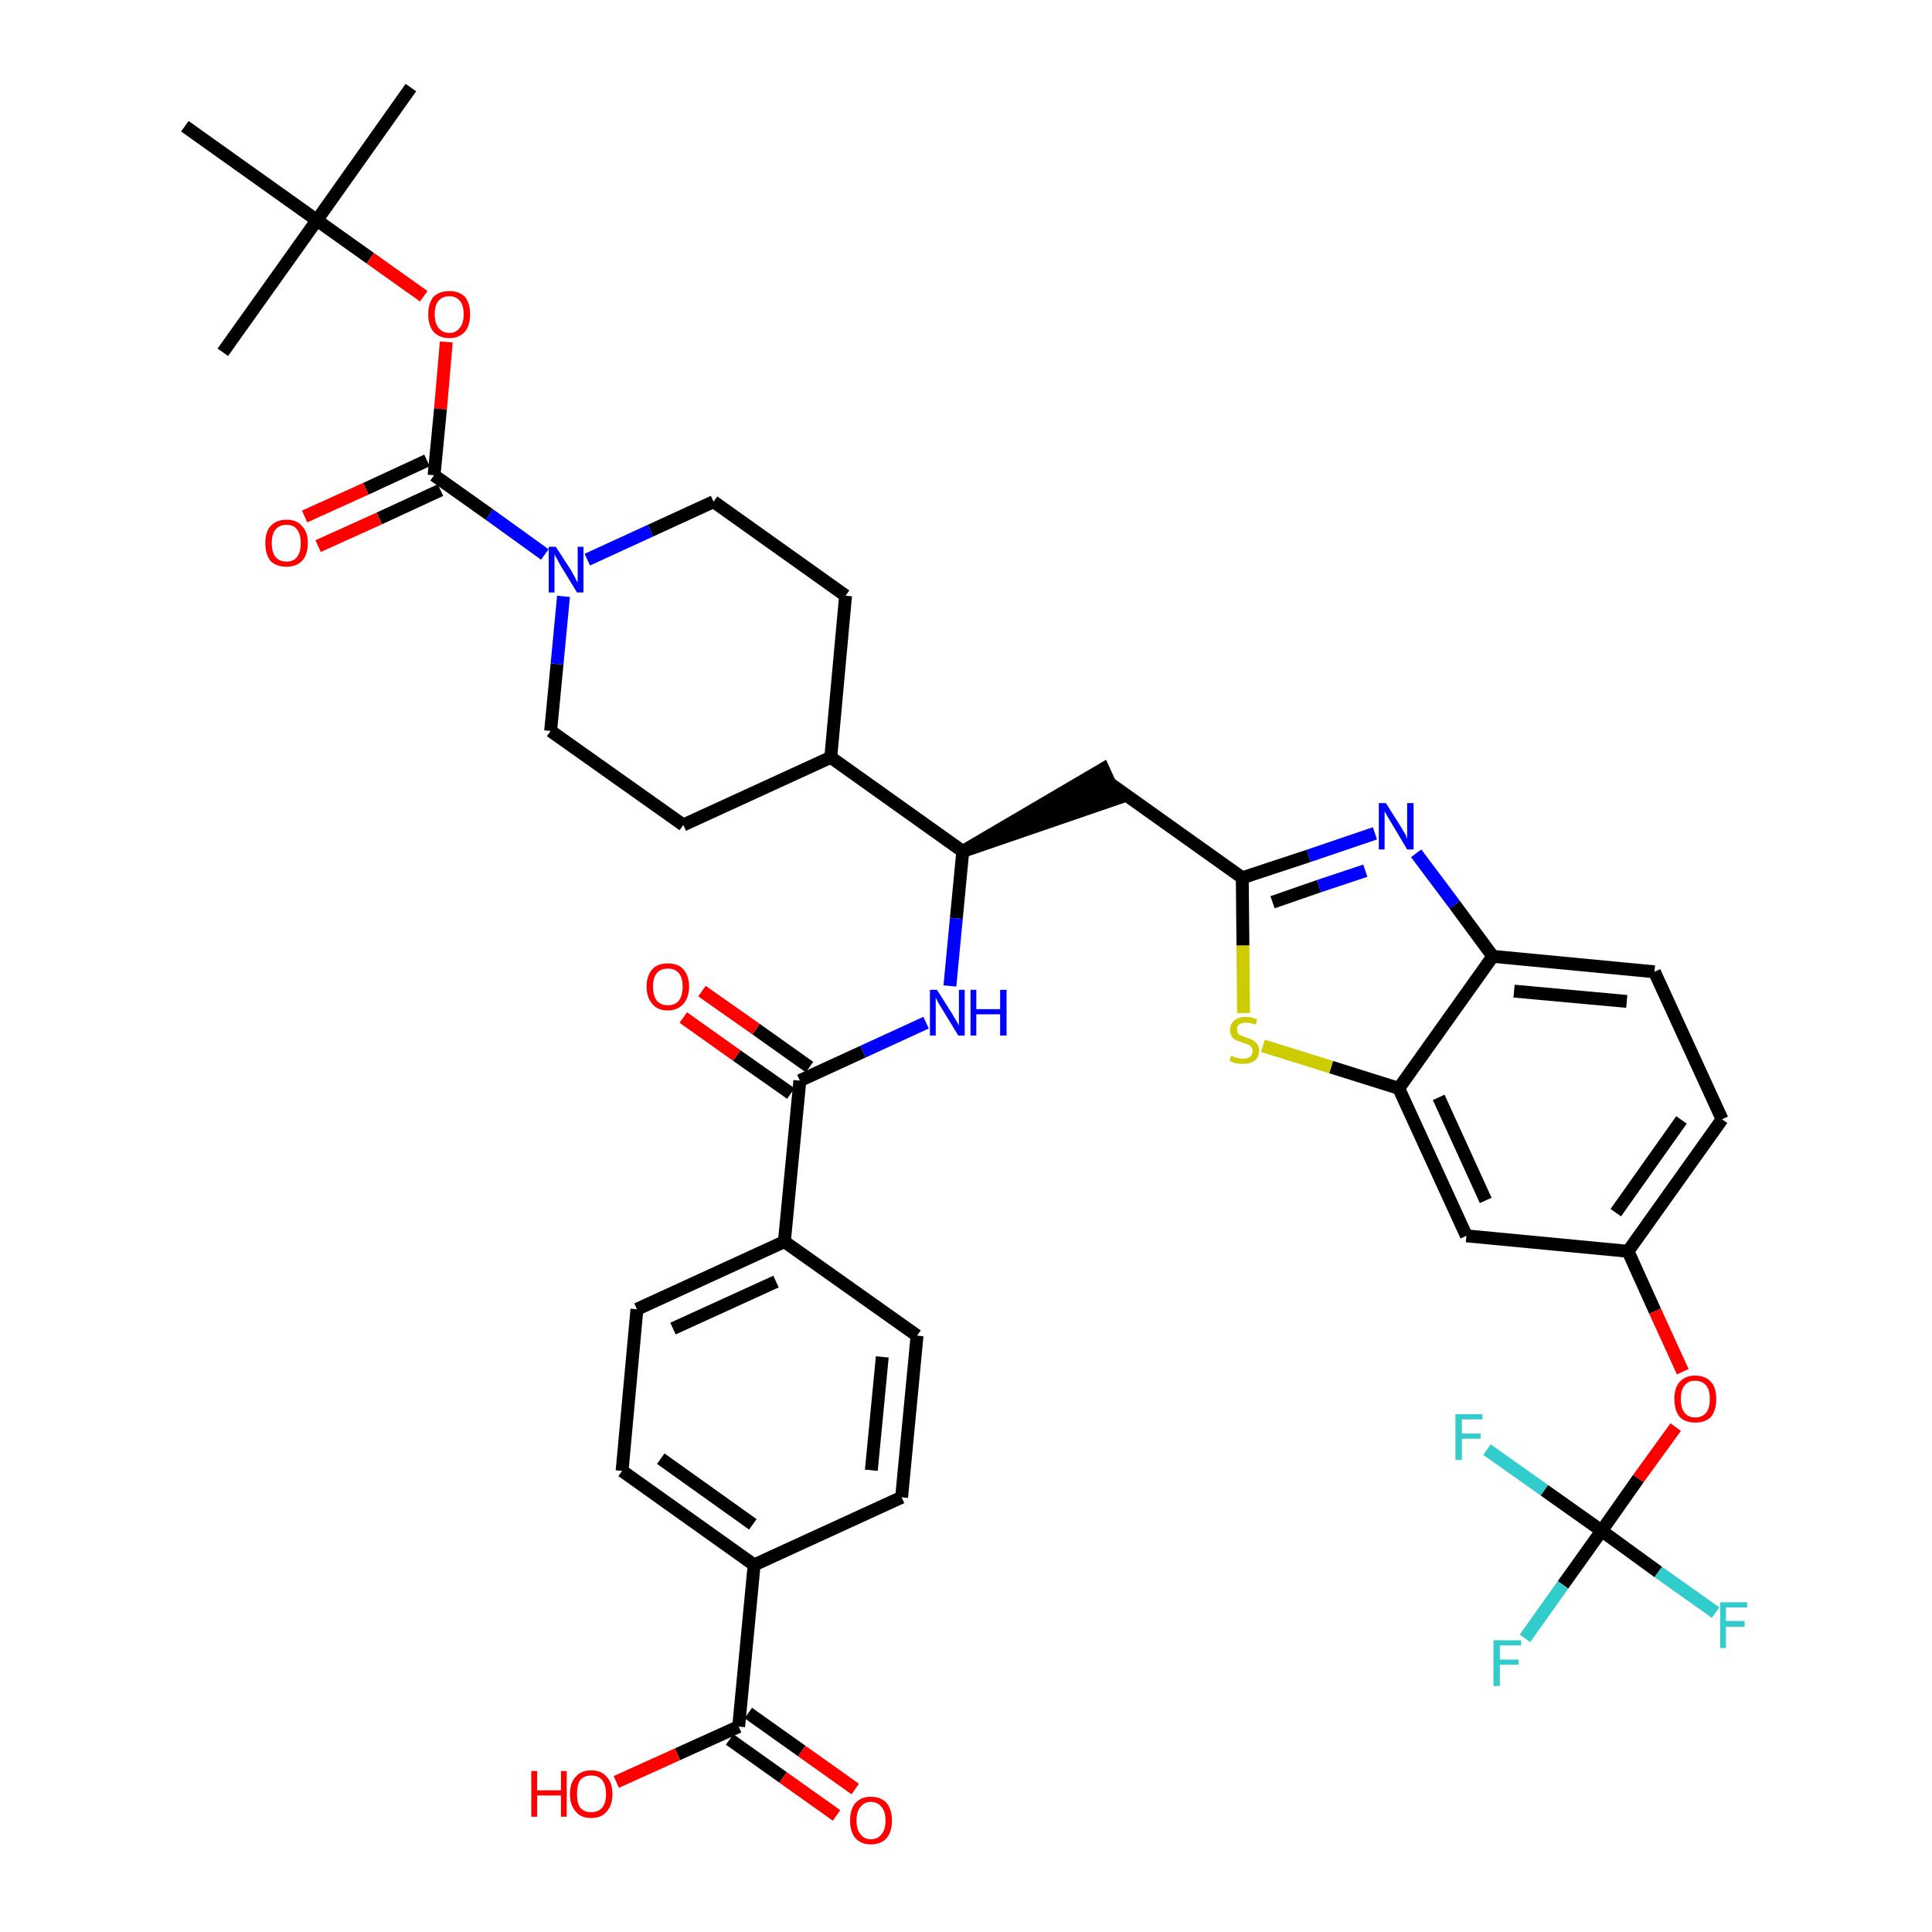 <?xml version='1.0' encoding='iso-8859-1'?>
<svg version='1.1' baseProfile='full'
              xmlns='http://www.w3.org/2000/svg'
                      xmlns:rdkit='http://www.rdkit.org/xml'
                      xmlns:xlink='http://www.w3.org/1999/xlink'
                  xml:space='preserve'
width='300px' height='300px' viewBox='0 0 300 300'>
<!-- END OF HEADER -->
<path class='bond-0 atom-0 atom-1' d='M 63.8,13.6 L 49.2,34.2' style='fill:none;fill-rule:evenodd;stroke:#000000;stroke-width:2.0px;stroke-linecap:butt;stroke-linejoin:miter;stroke-opacity:1' />
<path class='bond-1 atom-1 atom-2' d='M 49.2,34.2 L 34.6,54.7' style='fill:none;fill-rule:evenodd;stroke:#000000;stroke-width:2.0px;stroke-linecap:butt;stroke-linejoin:miter;stroke-opacity:1' />
<path class='bond-2 atom-1 atom-3' d='M 49.2,34.2 L 28.7,19.6' style='fill:none;fill-rule:evenodd;stroke:#000000;stroke-width:2.0px;stroke-linecap:butt;stroke-linejoin:miter;stroke-opacity:1' />
<path class='bond-3 atom-1 atom-4' d='M 49.2,34.2 L 57.5,40.1' style='fill:none;fill-rule:evenodd;stroke:#000000;stroke-width:2.0px;stroke-linecap:butt;stroke-linejoin:miter;stroke-opacity:1' />
<path class='bond-3 atom-1 atom-4' d='M 57.5,40.1 L 65.8,46.0' style='fill:none;fill-rule:evenodd;stroke:#FF0000;stroke-width:2.0px;stroke-linecap:butt;stroke-linejoin:miter;stroke-opacity:1' />
<path class='bond-4 atom-4 atom-5' d='M 69.3,53.1 L 68.4,63.5' style='fill:none;fill-rule:evenodd;stroke:#FF0000;stroke-width:2.0px;stroke-linecap:butt;stroke-linejoin:miter;stroke-opacity:1' />
<path class='bond-4 atom-4 atom-5' d='M 68.4,63.5 L 67.4,73.8' style='fill:none;fill-rule:evenodd;stroke:#000000;stroke-width:2.0px;stroke-linecap:butt;stroke-linejoin:miter;stroke-opacity:1' />
<path class='bond-5 atom-5 atom-6' d='M 66.3,71.5 L 56.8,75.9' style='fill:none;fill-rule:evenodd;stroke:#000000;stroke-width:2.0px;stroke-linecap:butt;stroke-linejoin:miter;stroke-opacity:1' />
<path class='bond-5 atom-5 atom-6' d='M 56.8,75.9 L 47.3,80.2' style='fill:none;fill-rule:evenodd;stroke:#FF0000;stroke-width:2.0px;stroke-linecap:butt;stroke-linejoin:miter;stroke-opacity:1' />
<path class='bond-5 atom-5 atom-6' d='M 68.4,76.1 L 58.9,80.5' style='fill:none;fill-rule:evenodd;stroke:#000000;stroke-width:2.0px;stroke-linecap:butt;stroke-linejoin:miter;stroke-opacity:1' />
<path class='bond-5 atom-5 atom-6' d='M 58.9,80.5 L 49.4,84.8' style='fill:none;fill-rule:evenodd;stroke:#FF0000;stroke-width:2.0px;stroke-linecap:butt;stroke-linejoin:miter;stroke-opacity:1' />
<path class='bond-6 atom-5 atom-7' d='M 67.4,73.8 L 76.0,79.9' style='fill:none;fill-rule:evenodd;stroke:#000000;stroke-width:2.0px;stroke-linecap:butt;stroke-linejoin:miter;stroke-opacity:1' />
<path class='bond-6 atom-5 atom-7' d='M 76.0,79.9 L 84.6,86.1' style='fill:none;fill-rule:evenodd;stroke:#0000FF;stroke-width:2.0px;stroke-linecap:butt;stroke-linejoin:miter;stroke-opacity:1' />
<path class='bond-7 atom-7 atom-8' d='M 91.2,86.9 L 101.0,82.4' style='fill:none;fill-rule:evenodd;stroke:#0000FF;stroke-width:2.0px;stroke-linecap:butt;stroke-linejoin:miter;stroke-opacity:1' />
<path class='bond-7 atom-7 atom-8' d='M 101.0,82.4 L 110.8,77.9' style='fill:none;fill-rule:evenodd;stroke:#000000;stroke-width:2.0px;stroke-linecap:butt;stroke-linejoin:miter;stroke-opacity:1' />
<path class='bond-40 atom-40 atom-7' d='M 85.5,113.5 L 86.5,103.1' style='fill:none;fill-rule:evenodd;stroke:#000000;stroke-width:2.0px;stroke-linecap:butt;stroke-linejoin:miter;stroke-opacity:1' />
<path class='bond-40 atom-40 atom-7' d='M 86.5,103.1 L 87.5,92.6' style='fill:none;fill-rule:evenodd;stroke:#0000FF;stroke-width:2.0px;stroke-linecap:butt;stroke-linejoin:miter;stroke-opacity:1' />
<path class='bond-8 atom-8 atom-9' d='M 110.8,77.9 L 131.3,92.5' style='fill:none;fill-rule:evenodd;stroke:#000000;stroke-width:2.0px;stroke-linecap:butt;stroke-linejoin:miter;stroke-opacity:1' />
<path class='bond-9 atom-9 atom-10' d='M 131.3,92.5 L 129.0,117.6' style='fill:none;fill-rule:evenodd;stroke:#000000;stroke-width:2.0px;stroke-linecap:butt;stroke-linejoin:miter;stroke-opacity:1' />
<path class='bond-10 atom-10 atom-11' d='M 129.0,117.6 L 149.5,132.2' style='fill:none;fill-rule:evenodd;stroke:#000000;stroke-width:2.0px;stroke-linecap:butt;stroke-linejoin:miter;stroke-opacity:1' />
<path class='bond-38 atom-10 atom-39' d='M 129.0,117.6 L 106.1,128.1' style='fill:none;fill-rule:evenodd;stroke:#000000;stroke-width:2.0px;stroke-linecap:butt;stroke-linejoin:miter;stroke-opacity:1' />
<path class='bond-11 atom-11 atom-12' d='M 149.5,132.2 L 173.4,124.0 L 171.3,119.4 Z' style='fill:#000000;fill-rule:evenodd;fill-opacity:1;stroke:#000000;stroke-width:2.0px;stroke-linecap:butt;stroke-linejoin:miter;stroke-opacity:1;' />
<path class='bond-26 atom-11 atom-27' d='M 149.5,132.2 L 148.5,142.6' style='fill:none;fill-rule:evenodd;stroke:#000000;stroke-width:2.0px;stroke-linecap:butt;stroke-linejoin:miter;stroke-opacity:1' />
<path class='bond-26 atom-11 atom-27' d='M 148.5,142.6 L 147.5,153.1' style='fill:none;fill-rule:evenodd;stroke:#0000FF;stroke-width:2.0px;stroke-linecap:butt;stroke-linejoin:miter;stroke-opacity:1' />
<path class='bond-12 atom-12 atom-13' d='M 172.4,121.7 L 192.9,136.3' style='fill:none;fill-rule:evenodd;stroke:#000000;stroke-width:2.0px;stroke-linecap:butt;stroke-linejoin:miter;stroke-opacity:1' />
<path class='bond-13 atom-13 atom-14' d='M 192.9,136.3 L 203.2,132.9' style='fill:none;fill-rule:evenodd;stroke:#000000;stroke-width:2.0px;stroke-linecap:butt;stroke-linejoin:miter;stroke-opacity:1' />
<path class='bond-13 atom-13 atom-14' d='M 203.2,132.9 L 213.5,129.4' style='fill:none;fill-rule:evenodd;stroke:#0000FF;stroke-width:2.0px;stroke-linecap:butt;stroke-linejoin:miter;stroke-opacity:1' />
<path class='bond-13 atom-13 atom-14' d='M 197.6,140.1 L 204.8,137.6' style='fill:none;fill-rule:evenodd;stroke:#000000;stroke-width:2.0px;stroke-linecap:butt;stroke-linejoin:miter;stroke-opacity:1' />
<path class='bond-13 atom-13 atom-14' d='M 204.8,137.6 L 212.0,135.2' style='fill:none;fill-rule:evenodd;stroke:#0000FF;stroke-width:2.0px;stroke-linecap:butt;stroke-linejoin:miter;stroke-opacity:1' />
<path class='bond-41 atom-26 atom-13' d='M 193.1,157.3 L 193.0,146.8' style='fill:none;fill-rule:evenodd;stroke:#CCCC00;stroke-width:2.0px;stroke-linecap:butt;stroke-linejoin:miter;stroke-opacity:1' />
<path class='bond-41 atom-26 atom-13' d='M 193.0,146.8 L 192.9,136.3' style='fill:none;fill-rule:evenodd;stroke:#000000;stroke-width:2.0px;stroke-linecap:butt;stroke-linejoin:miter;stroke-opacity:1' />
<path class='bond-14 atom-14 atom-15' d='M 219.9,132.5 L 225.9,140.5' style='fill:none;fill-rule:evenodd;stroke:#0000FF;stroke-width:2.0px;stroke-linecap:butt;stroke-linejoin:miter;stroke-opacity:1' />
<path class='bond-14 atom-14 atom-15' d='M 225.9,140.5 L 231.8,148.5' style='fill:none;fill-rule:evenodd;stroke:#000000;stroke-width:2.0px;stroke-linecap:butt;stroke-linejoin:miter;stroke-opacity:1' />
<path class='bond-15 atom-15 atom-16' d='M 231.8,148.5 L 256.9,150.9' style='fill:none;fill-rule:evenodd;stroke:#000000;stroke-width:2.0px;stroke-linecap:butt;stroke-linejoin:miter;stroke-opacity:1' />
<path class='bond-15 atom-15 atom-16' d='M 235.1,153.9 L 252.6,155.5' style='fill:none;fill-rule:evenodd;stroke:#000000;stroke-width:2.0px;stroke-linecap:butt;stroke-linejoin:miter;stroke-opacity:1' />
<path class='bond-43 atom-25 atom-15' d='M 217.2,169.0 L 231.8,148.5' style='fill:none;fill-rule:evenodd;stroke:#000000;stroke-width:2.0px;stroke-linecap:butt;stroke-linejoin:miter;stroke-opacity:1' />
<path class='bond-16 atom-16 atom-17' d='M 256.9,150.9 L 267.4,173.8' style='fill:none;fill-rule:evenodd;stroke:#000000;stroke-width:2.0px;stroke-linecap:butt;stroke-linejoin:miter;stroke-opacity:1' />
<path class='bond-17 atom-17 atom-18' d='M 267.4,173.8 L 252.8,194.3' style='fill:none;fill-rule:evenodd;stroke:#000000;stroke-width:2.0px;stroke-linecap:butt;stroke-linejoin:miter;stroke-opacity:1' />
<path class='bond-17 atom-17 atom-18' d='M 261.1,173.9 L 250.9,188.3' style='fill:none;fill-rule:evenodd;stroke:#000000;stroke-width:2.0px;stroke-linecap:butt;stroke-linejoin:miter;stroke-opacity:1' />
<path class='bond-18 atom-18 atom-19' d='M 252.8,194.3 L 257.0,203.6' style='fill:none;fill-rule:evenodd;stroke:#000000;stroke-width:2.0px;stroke-linecap:butt;stroke-linejoin:miter;stroke-opacity:1' />
<path class='bond-18 atom-18 atom-19' d='M 257.0,203.6 L 261.3,213.0' style='fill:none;fill-rule:evenodd;stroke:#FF0000;stroke-width:2.0px;stroke-linecap:butt;stroke-linejoin:miter;stroke-opacity:1' />
<path class='bond-23 atom-18 atom-24' d='M 252.8,194.3 L 227.7,191.9' style='fill:none;fill-rule:evenodd;stroke:#000000;stroke-width:2.0px;stroke-linecap:butt;stroke-linejoin:miter;stroke-opacity:1' />
<path class='bond-19 atom-19 atom-20' d='M 260.2,221.6 L 254.4,229.6' style='fill:none;fill-rule:evenodd;stroke:#FF0000;stroke-width:2.0px;stroke-linecap:butt;stroke-linejoin:miter;stroke-opacity:1' />
<path class='bond-19 atom-19 atom-20' d='M 254.4,229.6 L 248.7,237.7' style='fill:none;fill-rule:evenodd;stroke:#000000;stroke-width:2.0px;stroke-linecap:butt;stroke-linejoin:miter;stroke-opacity:1' />
<path class='bond-20 atom-20 atom-21' d='M 248.7,237.7 L 242.7,246.1' style='fill:none;fill-rule:evenodd;stroke:#000000;stroke-width:2.0px;stroke-linecap:butt;stroke-linejoin:miter;stroke-opacity:1' />
<path class='bond-20 atom-20 atom-21' d='M 242.7,246.1 L 236.8,254.4' style='fill:none;fill-rule:evenodd;stroke:#33CCCC;stroke-width:2.0px;stroke-linecap:butt;stroke-linejoin:miter;stroke-opacity:1' />
<path class='bond-21 atom-20 atom-22' d='M 248.7,237.7 L 257.5,244.1' style='fill:none;fill-rule:evenodd;stroke:#000000;stroke-width:2.0px;stroke-linecap:butt;stroke-linejoin:miter;stroke-opacity:1' />
<path class='bond-21 atom-20 atom-22' d='M 257.5,244.1 L 266.4,250.4' style='fill:none;fill-rule:evenodd;stroke:#33CCCC;stroke-width:2.0px;stroke-linecap:butt;stroke-linejoin:miter;stroke-opacity:1' />
<path class='bond-22 atom-20 atom-23' d='M 248.7,237.7 L 239.8,231.4' style='fill:none;fill-rule:evenodd;stroke:#000000;stroke-width:2.0px;stroke-linecap:butt;stroke-linejoin:miter;stroke-opacity:1' />
<path class='bond-22 atom-20 atom-23' d='M 239.8,231.4 L 230.9,225.1' style='fill:none;fill-rule:evenodd;stroke:#33CCCC;stroke-width:2.0px;stroke-linecap:butt;stroke-linejoin:miter;stroke-opacity:1' />
<path class='bond-24 atom-24 atom-25' d='M 227.7,191.9 L 217.2,169.0' style='fill:none;fill-rule:evenodd;stroke:#000000;stroke-width:2.0px;stroke-linecap:butt;stroke-linejoin:miter;stroke-opacity:1' />
<path class='bond-24 atom-24 atom-25' d='M 230.7,186.4 L 223.4,170.4' style='fill:none;fill-rule:evenodd;stroke:#000000;stroke-width:2.0px;stroke-linecap:butt;stroke-linejoin:miter;stroke-opacity:1' />
<path class='bond-25 atom-25 atom-26' d='M 217.2,169.0 L 206.7,165.7' style='fill:none;fill-rule:evenodd;stroke:#000000;stroke-width:2.0px;stroke-linecap:butt;stroke-linejoin:miter;stroke-opacity:1' />
<path class='bond-25 atom-25 atom-26' d='M 206.7,165.7 L 196.1,162.4' style='fill:none;fill-rule:evenodd;stroke:#CCCC00;stroke-width:2.0px;stroke-linecap:butt;stroke-linejoin:miter;stroke-opacity:1' />
<path class='bond-27 atom-27 atom-28' d='M 143.8,158.8 L 134.0,163.3' style='fill:none;fill-rule:evenodd;stroke:#0000FF;stroke-width:2.0px;stroke-linecap:butt;stroke-linejoin:miter;stroke-opacity:1' />
<path class='bond-27 atom-27 atom-28' d='M 134.0,163.3 L 124.2,167.8' style='fill:none;fill-rule:evenodd;stroke:#000000;stroke-width:2.0px;stroke-linecap:butt;stroke-linejoin:miter;stroke-opacity:1' />
<path class='bond-28 atom-28 atom-29' d='M 125.7,165.7 L 117.4,159.8' style='fill:none;fill-rule:evenodd;stroke:#000000;stroke-width:2.0px;stroke-linecap:butt;stroke-linejoin:miter;stroke-opacity:1' />
<path class='bond-28 atom-28 atom-29' d='M 117.4,159.8 L 109.0,153.9' style='fill:none;fill-rule:evenodd;stroke:#FF0000;stroke-width:2.0px;stroke-linecap:butt;stroke-linejoin:miter;stroke-opacity:1' />
<path class='bond-28 atom-28 atom-29' d='M 122.8,169.8 L 114.4,163.9' style='fill:none;fill-rule:evenodd;stroke:#000000;stroke-width:2.0px;stroke-linecap:butt;stroke-linejoin:miter;stroke-opacity:1' />
<path class='bond-28 atom-28 atom-29' d='M 114.4,163.9 L 106.1,158.0' style='fill:none;fill-rule:evenodd;stroke:#FF0000;stroke-width:2.0px;stroke-linecap:butt;stroke-linejoin:miter;stroke-opacity:1' />
<path class='bond-29 atom-28 atom-30' d='M 124.2,167.8 L 121.8,192.8' style='fill:none;fill-rule:evenodd;stroke:#000000;stroke-width:2.0px;stroke-linecap:butt;stroke-linejoin:miter;stroke-opacity:1' />
<path class='bond-30 atom-30 atom-31' d='M 121.8,192.8 L 98.9,203.3' style='fill:none;fill-rule:evenodd;stroke:#000000;stroke-width:2.0px;stroke-linecap:butt;stroke-linejoin:miter;stroke-opacity:1' />
<path class='bond-30 atom-30 atom-31' d='M 120.5,199.0 L 104.5,206.3' style='fill:none;fill-rule:evenodd;stroke:#000000;stroke-width:2.0px;stroke-linecap:butt;stroke-linejoin:miter;stroke-opacity:1' />
<path class='bond-42 atom-38 atom-30' d='M 142.4,207.4 L 121.8,192.8' style='fill:none;fill-rule:evenodd;stroke:#000000;stroke-width:2.0px;stroke-linecap:butt;stroke-linejoin:miter;stroke-opacity:1' />
<path class='bond-31 atom-31 atom-32' d='M 98.9,203.3 L 96.6,228.4' style='fill:none;fill-rule:evenodd;stroke:#000000;stroke-width:2.0px;stroke-linecap:butt;stroke-linejoin:miter;stroke-opacity:1' />
<path class='bond-32 atom-32 atom-33' d='M 96.6,228.4 L 117.1,243.0' style='fill:none;fill-rule:evenodd;stroke:#000000;stroke-width:2.0px;stroke-linecap:butt;stroke-linejoin:miter;stroke-opacity:1' />
<path class='bond-32 atom-32 atom-33' d='M 102.6,226.5 L 116.9,236.7' style='fill:none;fill-rule:evenodd;stroke:#000000;stroke-width:2.0px;stroke-linecap:butt;stroke-linejoin:miter;stroke-opacity:1' />
<path class='bond-33 atom-33 atom-34' d='M 117.1,243.0 L 114.7,268.1' style='fill:none;fill-rule:evenodd;stroke:#000000;stroke-width:2.0px;stroke-linecap:butt;stroke-linejoin:miter;stroke-opacity:1' />
<path class='bond-36 atom-33 atom-37' d='M 117.1,243.0 L 140.0,232.5' style='fill:none;fill-rule:evenodd;stroke:#000000;stroke-width:2.0px;stroke-linecap:butt;stroke-linejoin:miter;stroke-opacity:1' />
<path class='bond-34 atom-34 atom-35' d='M 113.3,270.1 L 121.6,276.0' style='fill:none;fill-rule:evenodd;stroke:#000000;stroke-width:2.0px;stroke-linecap:butt;stroke-linejoin:miter;stroke-opacity:1' />
<path class='bond-34 atom-34 atom-35' d='M 121.6,276.0 L 129.9,281.9' style='fill:none;fill-rule:evenodd;stroke:#FF0000;stroke-width:2.0px;stroke-linecap:butt;stroke-linejoin:miter;stroke-opacity:1' />
<path class='bond-34 atom-34 atom-35' d='M 116.2,266.0 L 124.5,271.9' style='fill:none;fill-rule:evenodd;stroke:#000000;stroke-width:2.0px;stroke-linecap:butt;stroke-linejoin:miter;stroke-opacity:1' />
<path class='bond-34 atom-34 atom-35' d='M 124.5,271.9 L 132.8,277.8' style='fill:none;fill-rule:evenodd;stroke:#FF0000;stroke-width:2.0px;stroke-linecap:butt;stroke-linejoin:miter;stroke-opacity:1' />
<path class='bond-35 atom-34 atom-36' d='M 114.7,268.1 L 105.2,272.4' style='fill:none;fill-rule:evenodd;stroke:#000000;stroke-width:2.0px;stroke-linecap:butt;stroke-linejoin:miter;stroke-opacity:1' />
<path class='bond-35 atom-34 atom-36' d='M 105.2,272.4 L 95.7,276.7' style='fill:none;fill-rule:evenodd;stroke:#FF0000;stroke-width:2.0px;stroke-linecap:butt;stroke-linejoin:miter;stroke-opacity:1' />
<path class='bond-37 atom-37 atom-38' d='M 140.0,232.5 L 142.4,207.4' style='fill:none;fill-rule:evenodd;stroke:#000000;stroke-width:2.0px;stroke-linecap:butt;stroke-linejoin:miter;stroke-opacity:1' />
<path class='bond-37 atom-37 atom-38' d='M 135.3,228.3 L 137.0,210.7' style='fill:none;fill-rule:evenodd;stroke:#000000;stroke-width:2.0px;stroke-linecap:butt;stroke-linejoin:miter;stroke-opacity:1' />
<path class='bond-39 atom-39 atom-40' d='M 106.1,128.1 L 85.5,113.5' style='fill:none;fill-rule:evenodd;stroke:#000000;stroke-width:2.0px;stroke-linecap:butt;stroke-linejoin:miter;stroke-opacity:1' />
<path  class='atom-4' d='M 66.5 48.8
Q 66.5 47.1, 67.3 46.1
Q 68.2 45.2, 69.8 45.2
Q 71.3 45.2, 72.2 46.1
Q 73.0 47.1, 73.0 48.8
Q 73.0 50.5, 72.2 51.5
Q 71.3 52.5, 69.8 52.5
Q 68.2 52.5, 67.3 51.5
Q 66.5 50.5, 66.5 48.8
M 69.8 51.7
Q 70.8 51.7, 71.4 50.9
Q 72.0 50.2, 72.0 48.8
Q 72.0 47.4, 71.4 46.7
Q 70.8 46.0, 69.8 46.0
Q 68.7 46.0, 68.1 46.7
Q 67.5 47.4, 67.5 48.8
Q 67.5 50.2, 68.1 50.9
Q 68.7 51.7, 69.8 51.7
' fill='#FF0000'/>
<path  class='atom-6' d='M 41.2 84.3
Q 41.2 82.6, 42.0 81.7
Q 42.9 80.7, 44.5 80.7
Q 46.1 80.7, 46.9 81.7
Q 47.8 82.6, 47.8 84.3
Q 47.8 86.1, 46.9 87.1
Q 46.0 88.0, 44.5 88.0
Q 42.9 88.0, 42.0 87.1
Q 41.2 86.1, 41.2 84.3
M 44.5 87.2
Q 45.6 87.2, 46.1 86.5
Q 46.7 85.8, 46.7 84.3
Q 46.7 82.9, 46.1 82.2
Q 45.6 81.5, 44.5 81.5
Q 43.4 81.5, 42.8 82.2
Q 42.2 82.9, 42.2 84.3
Q 42.2 85.8, 42.8 86.5
Q 43.4 87.2, 44.5 87.2
' fill='#FF0000'/>
<path  class='atom-7' d='M 86.3 84.9
L 88.7 88.6
Q 88.9 89.0, 89.3 89.7
Q 89.6 90.4, 89.7 90.4
L 89.7 84.9
L 90.6 84.9
L 90.6 92.0
L 89.6 92.0
L 87.1 87.9
Q 86.8 87.4, 86.5 86.8
Q 86.2 86.3, 86.1 86.1
L 86.1 92.0
L 85.2 92.0
L 85.2 84.9
L 86.3 84.9
' fill='#0000FF'/>
<path  class='atom-14' d='M 215.2 124.7
L 217.6 128.5
Q 217.8 128.9, 218.2 129.5
Q 218.5 130.2, 218.5 130.3
L 218.5 124.7
L 219.5 124.7
L 219.5 131.9
L 218.5 131.9
L 216.0 127.7
Q 215.7 127.2, 215.4 126.7
Q 215.1 126.1, 215.0 126.0
L 215.0 131.9
L 214.1 131.9
L 214.1 124.7
L 215.2 124.7
' fill='#0000FF'/>
<path  class='atom-19' d='M 260.0 217.2
Q 260.0 215.5, 260.8 214.6
Q 261.7 213.6, 263.2 213.6
Q 264.8 213.6, 265.7 214.6
Q 266.5 215.5, 266.5 217.2
Q 266.5 219.0, 265.7 220.0
Q 264.8 220.9, 263.2 220.9
Q 261.7 220.9, 260.8 220.0
Q 260.0 219.0, 260.0 217.2
M 263.2 220.1
Q 264.3 220.1, 264.9 219.4
Q 265.5 218.7, 265.5 217.2
Q 265.5 215.8, 264.9 215.1
Q 264.3 214.4, 263.2 214.4
Q 262.2 214.4, 261.6 215.1
Q 261.0 215.8, 261.0 217.2
Q 261.0 218.7, 261.6 219.4
Q 262.2 220.1, 263.2 220.1
' fill='#FF0000'/>
<path  class='atom-21' d='M 231.9 254.7
L 236.2 254.7
L 236.2 255.5
L 232.9 255.5
L 232.9 257.7
L 235.8 257.7
L 235.8 258.5
L 232.9 258.5
L 232.9 261.8
L 231.9 261.8
L 231.9 254.7
' fill='#33CCCC'/>
<path  class='atom-22' d='M 267.1 248.8
L 271.3 248.8
L 271.3 249.6
L 268.0 249.6
L 268.0 251.7
L 270.9 251.7
L 270.9 252.6
L 268.0 252.6
L 268.0 255.9
L 267.1 255.9
L 267.1 248.8
' fill='#33CCCC'/>
<path  class='atom-23' d='M 226.0 219.6
L 230.2 219.6
L 230.2 220.4
L 227.0 220.4
L 227.0 222.6
L 229.9 222.6
L 229.9 223.4
L 227.0 223.4
L 227.0 226.7
L 226.0 226.7
L 226.0 219.6
' fill='#33CCCC'/>
<path  class='atom-26' d='M 191.2 163.9
Q 191.2 164.0, 191.6 164.1
Q 191.9 164.3, 192.3 164.3
Q 192.6 164.4, 193.0 164.4
Q 193.7 164.4, 194.1 164.1
Q 194.5 163.8, 194.5 163.2
Q 194.5 162.8, 194.3 162.6
Q 194.1 162.3, 193.8 162.2
Q 193.5 162.1, 193.0 161.9
Q 192.3 161.7, 191.9 161.5
Q 191.6 161.4, 191.3 161.0
Q 191.0 160.6, 191.0 159.9
Q 191.0 159.1, 191.6 158.5
Q 192.3 157.9, 193.5 157.9
Q 194.3 157.9, 195.2 158.3
L 195.0 159.1
Q 194.1 158.8, 193.5 158.8
Q 192.8 158.8, 192.4 159.1
Q 192.0 159.3, 192.1 159.8
Q 192.1 160.2, 192.2 160.4
Q 192.4 160.7, 192.7 160.8
Q 193.0 160.9, 193.5 161.1
Q 194.1 161.3, 194.5 161.5
Q 194.9 161.7, 195.2 162.1
Q 195.5 162.5, 195.5 163.2
Q 195.5 164.2, 194.8 164.7
Q 194.1 165.2, 193.0 165.2
Q 192.4 165.2, 191.9 165.1
Q 191.5 165.0, 190.9 164.7
L 191.2 163.9
' fill='#CCCC00'/>
<path  class='atom-27' d='M 145.5 153.7
L 147.9 157.5
Q 148.1 157.9, 148.5 158.5
Q 148.9 159.2, 148.9 159.3
L 148.9 153.7
L 149.8 153.7
L 149.8 160.8
L 148.8 160.8
L 146.3 156.7
Q 146.0 156.2, 145.7 155.7
Q 145.4 155.1, 145.3 154.9
L 145.3 160.8
L 144.4 160.8
L 144.4 153.7
L 145.5 153.7
' fill='#0000FF'/>
<path  class='atom-27' d='M 150.7 153.7
L 151.6 153.7
L 151.6 156.7
L 155.3 156.7
L 155.3 153.7
L 156.3 153.7
L 156.3 160.8
L 155.3 160.8
L 155.3 157.5
L 151.6 157.5
L 151.6 160.8
L 150.7 160.8
L 150.7 153.7
' fill='#0000FF'/>
<path  class='atom-29' d='M 100.4 153.2
Q 100.4 151.5, 101.3 150.5
Q 102.1 149.6, 103.7 149.6
Q 105.3 149.6, 106.1 150.5
Q 107.0 151.5, 107.0 153.2
Q 107.0 154.9, 106.1 155.9
Q 105.2 156.9, 103.7 156.9
Q 102.1 156.9, 101.3 155.9
Q 100.4 154.9, 100.4 153.2
M 103.7 156.1
Q 104.8 156.1, 105.4 155.4
Q 106.0 154.6, 106.0 153.2
Q 106.0 151.8, 105.4 151.1
Q 104.8 150.4, 103.7 150.4
Q 102.6 150.4, 102.0 151.1
Q 101.4 151.8, 101.4 153.2
Q 101.4 154.6, 102.0 155.4
Q 102.6 156.1, 103.7 156.1
' fill='#FF0000'/>
<path  class='atom-35' d='M 132.0 282.7
Q 132.0 281.0, 132.8 280.0
Q 133.7 279.0, 135.2 279.0
Q 136.8 279.0, 137.7 280.0
Q 138.5 281.0, 138.5 282.7
Q 138.5 284.4, 137.7 285.4
Q 136.8 286.4, 135.2 286.4
Q 133.7 286.4, 132.8 285.4
Q 132.0 284.4, 132.0 282.7
M 135.2 285.6
Q 136.3 285.6, 136.9 284.8
Q 137.5 284.1, 137.5 282.7
Q 137.5 281.3, 136.9 280.6
Q 136.3 279.8, 135.2 279.8
Q 134.2 279.8, 133.6 280.6
Q 133.0 281.3, 133.0 282.7
Q 133.0 284.1, 133.6 284.8
Q 134.2 285.6, 135.2 285.6
' fill='#FF0000'/>
<path  class='atom-36' d='M 82.5 275.0
L 83.4 275.0
L 83.4 278.0
L 87.1 278.0
L 87.1 275.0
L 88.0 275.0
L 88.0 282.1
L 87.1 282.1
L 87.1 278.8
L 83.4 278.8
L 83.4 282.1
L 82.5 282.1
L 82.5 275.0
' fill='#FF0000'/>
<path  class='atom-36' d='M 88.5 278.6
Q 88.5 276.8, 89.4 275.9
Q 90.2 274.9, 91.8 274.9
Q 93.4 274.9, 94.2 275.9
Q 95.1 276.8, 95.1 278.6
Q 95.1 280.3, 94.2 281.3
Q 93.4 282.3, 91.8 282.3
Q 90.2 282.3, 89.4 281.3
Q 88.5 280.3, 88.5 278.6
M 91.8 281.4
Q 92.9 281.4, 93.5 280.7
Q 94.1 280.0, 94.1 278.6
Q 94.1 277.2, 93.5 276.4
Q 92.9 275.7, 91.8 275.7
Q 90.7 275.7, 90.1 276.4
Q 89.6 277.1, 89.6 278.6
Q 89.6 280.0, 90.1 280.7
Q 90.7 281.4, 91.8 281.4
' fill='#FF0000'/>
</svg>
